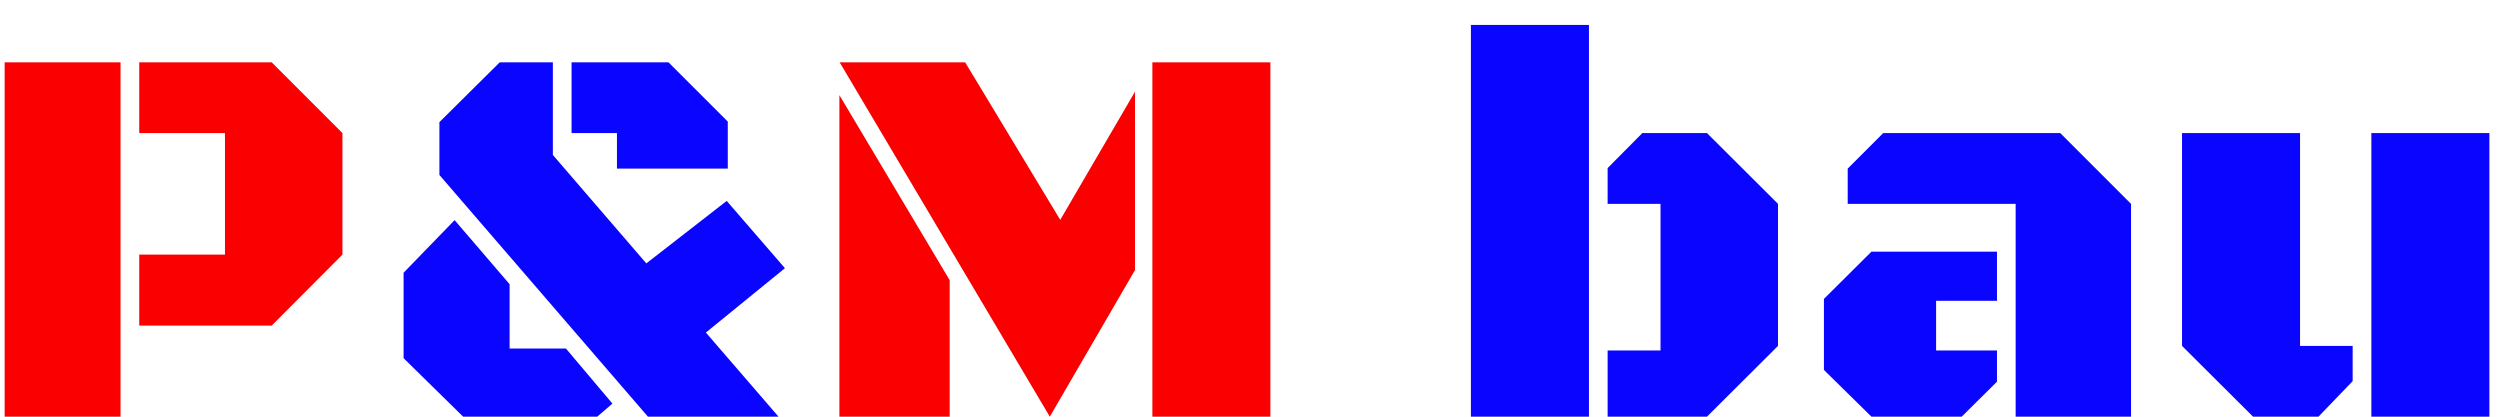 <svg id="logo" viewBox="0 0 96 16" xmlns="http://www.w3.org/2000/svg">
    <path d="M0.179 16V2.393H4.629V16H0.179ZM5.347 5.11V2.393H10.433L13.15 5.11V9.776L10.433 12.503H5.347V9.776H8.639V5.11H5.347ZM32.243 2.393H37.062L40.713 8.443L43.584 3.521V10.371L40.313 16L32.243 2.393ZM44.251 16V2.393H48.783V16H44.251ZM32.233 16V3.654L36.468 10.76V16H32.233Z" fill="#FA0000"/>
    <path d="M16.883 6.73L16.873 6.72V4.69L19.19 2.393H21.23V5.951L24.819 10.114L27.906 7.715L30.141 10.299L27.106 12.77L29.895 16H24.881L16.883 6.73ZM17.785 16L15.498 13.754V10.473L17.457 8.453L19.569 10.914V13.385H21.733L23.517 15.498L22.933 16H17.785ZM27.947 4.669V6.474H23.691V5.11H21.948V2.393H25.67L27.947 4.669ZM61.016 0.958V16H56.483V0.958H61.016ZM63.764 7.828H61.733V6.454L63.066 5.11H65.548L68.275 7.828V13.283L65.548 16H61.733V13.457H63.764V7.828ZM77.401 16V7.828H70.952V6.474L72.315 5.11H79.114L81.831 7.828V16H77.401ZM76.684 9.663V11.55H74.346V13.457H76.684V14.657L75.33 16H71.864L70.039 14.206V11.478L71.864 9.663H76.684ZM95.592 5.11V16H91.06V5.11H95.592ZM88.322 13.283H90.342V14.636L89.029 16H86.517L83.79 13.283V5.11H88.322V13.283Z" fill="#0A05FF"/>
</svg>
